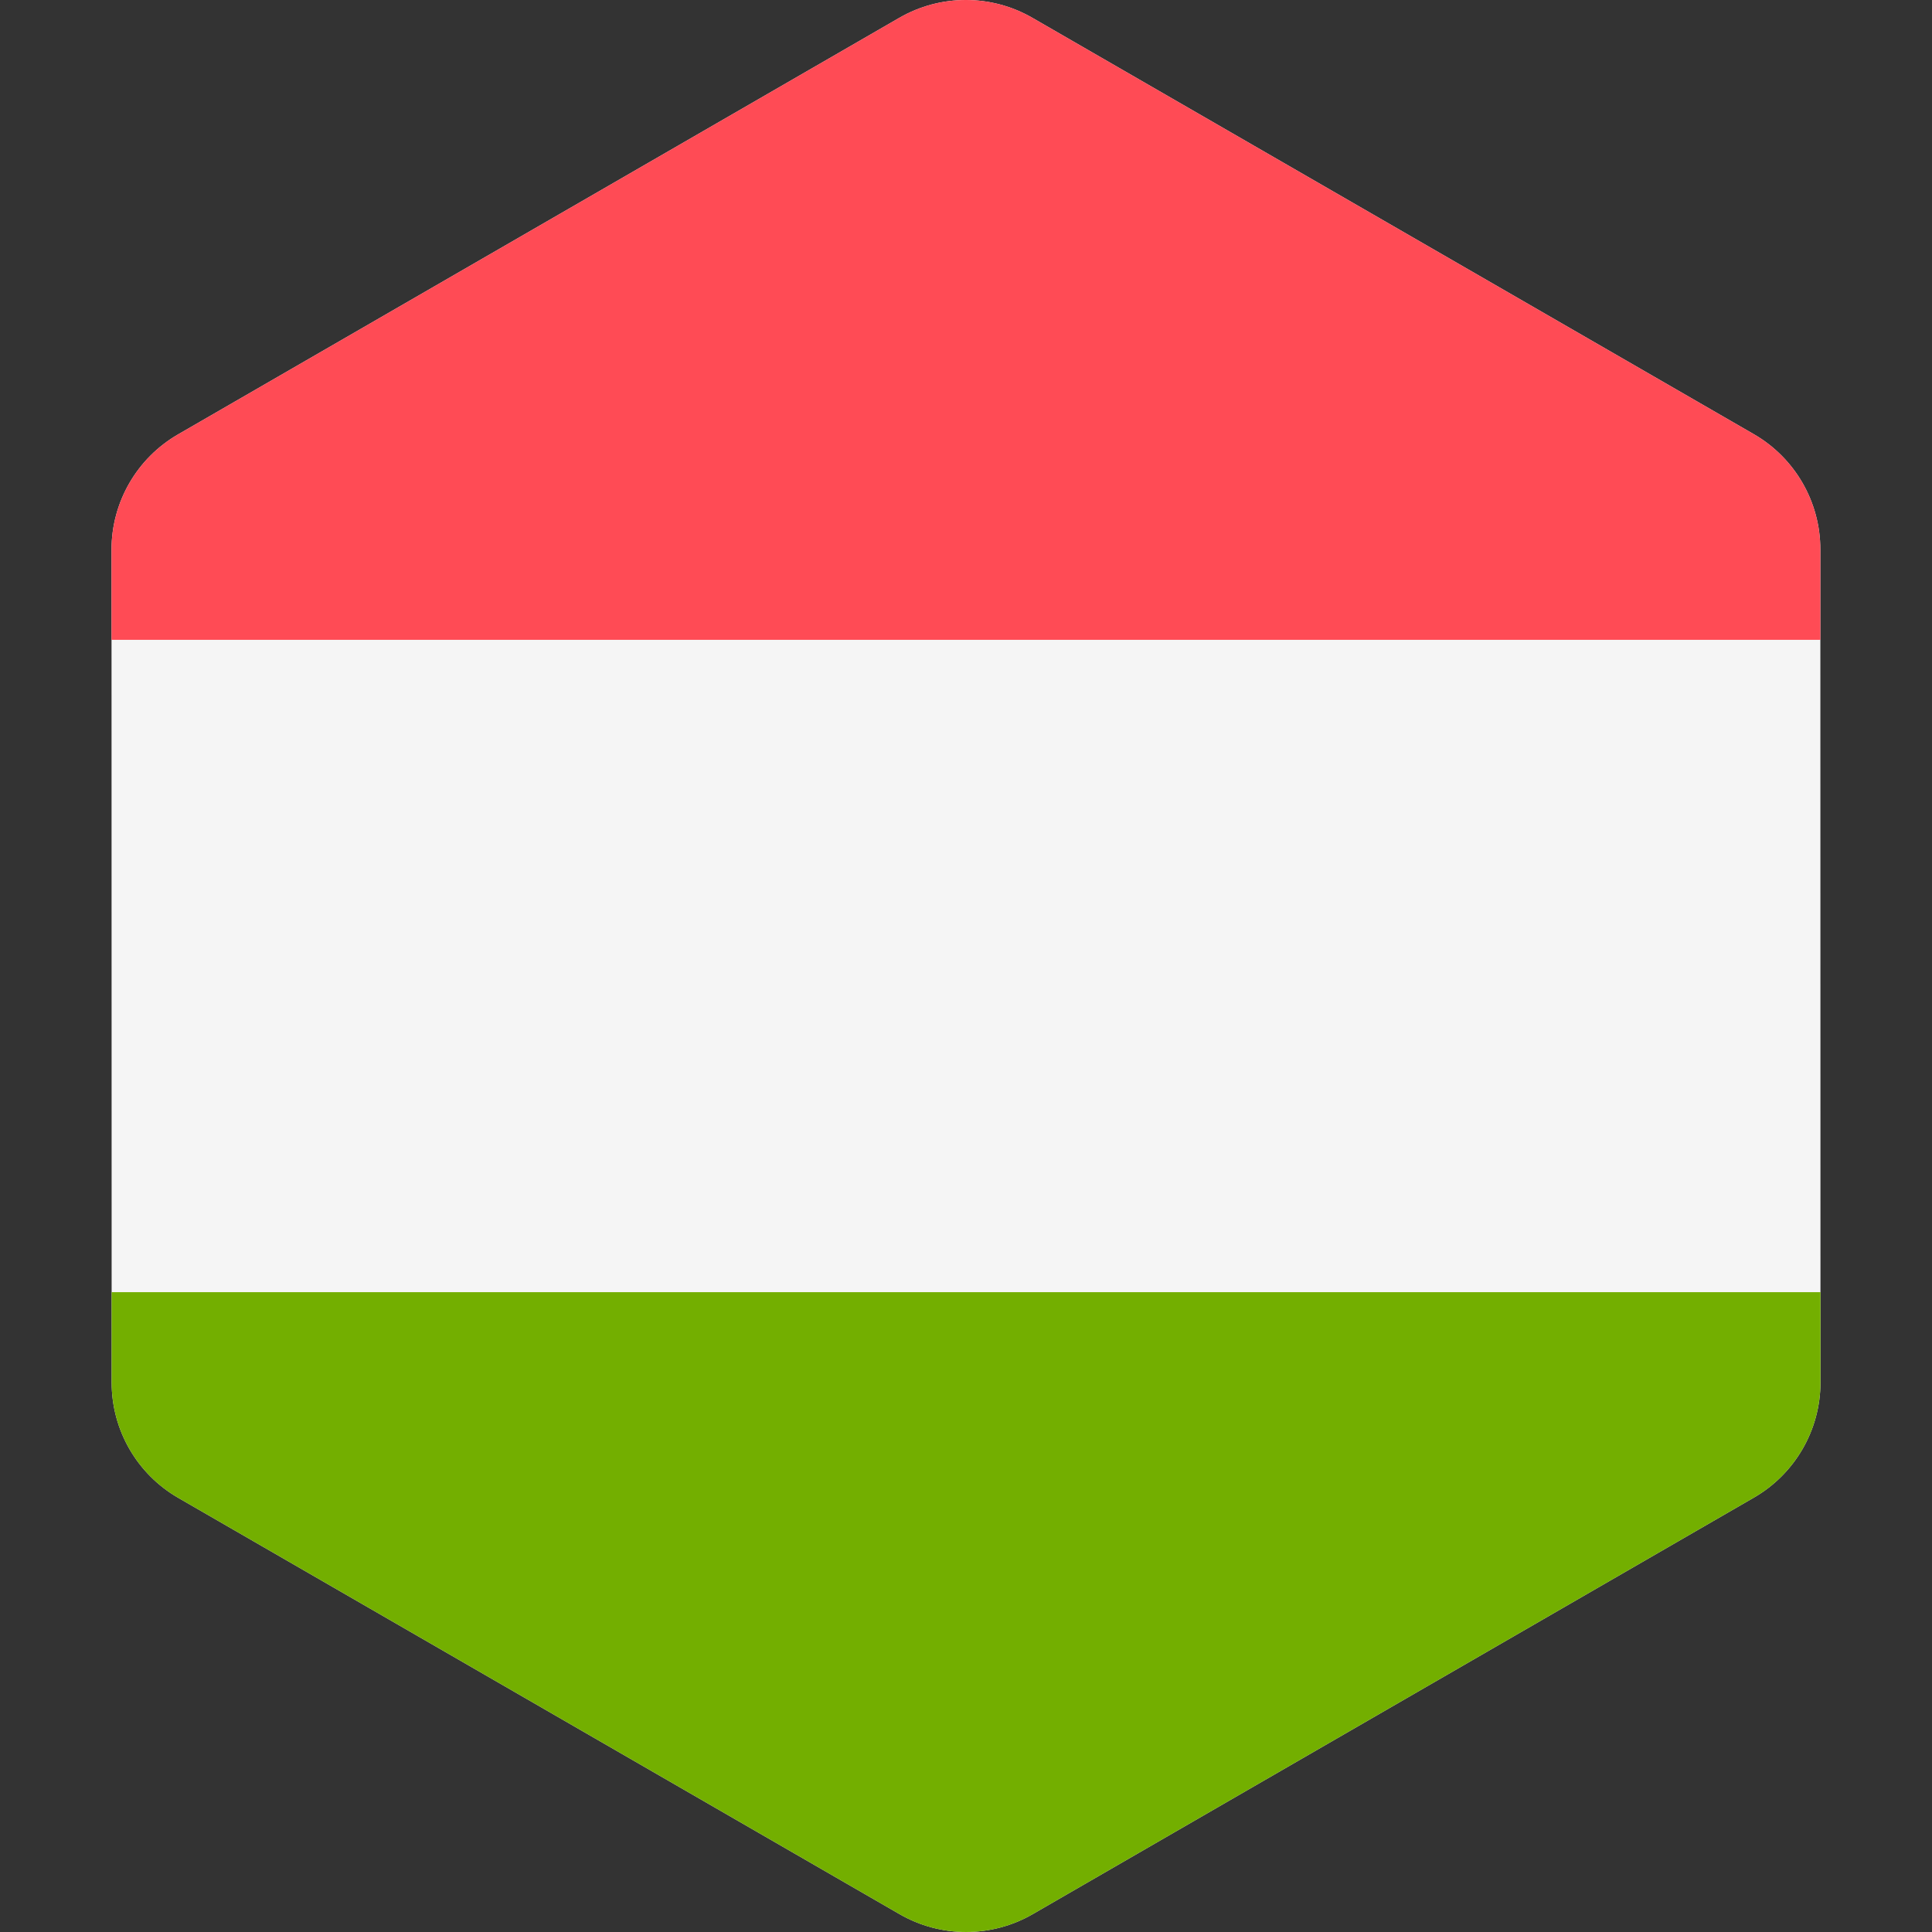 <?xml version="1.0" encoding="iso-8859-1"?>
<!-- Generator: Adobe Illustrator 19.0.0, SVG Export Plug-In . SVG Version: 6.00 Build 0)  -->
<svg version="1.1" id="Layer_1" xmlns="http://www.w3.org/2000/svg" xmlns:xlink="http://www.w3.org/1999/xlink" x="0px" y="0px"
	 viewBox="0 0 512.002 512.002" style="enable-background:new 0 0 512.002 512.002;" xml:space="preserve">
<rect x="0" y="0" width="512.002" height="512.002" fill="#333333" stroke="none"/>
<path style="fill:#F5F5F5;" d="M482.446,342.435l-0.029-172.869l-0.004-23.96c-0.003-12.607-6.729-24.255-17.649-30.557
	L273.602,4.725c-10.918-6.302-24.37-6.3-35.287,0.006L47.19,115.118c-10.917,6.306-17.64,17.955-17.638,30.562l0.004,23.885
	l0.029,172.869l0.004,23.96c0.003,12.607,6.729,24.255,17.649,30.557l191.161,110.325c10.918,6.302,24.37,6.299,35.287-0.006
	l191.125-110.39c10.917-6.306,17.64-17.955,17.639-30.562L482.446,342.435z"/>
<path style="fill:#FF4B55;" d="M482.413,145.606c-0.003-12.607-6.729-24.255-17.649-30.557L273.602,4.725
	c-10.918-6.302-24.37-6.3-35.287,0.006L47.19,115.118c-10.917,6.306-17.64,17.955-17.638,30.562l0.004,23.885h452.861
	L482.413,145.606z"/>
<path style="fill:#73AF00;" d="M29.589,366.395c0.003,12.607,6.729,24.255,17.649,30.557l191.161,110.325
	c10.918,6.302,24.37,6.299,35.287-0.006l191.125-110.39c10.917-6.306,17.64-17.955,17.639-30.562l-0.004-23.885H29.585
	L29.589,366.395z"/>
<g>
</g>
<g>
</g>
<g>
</g>
<g>
</g>
<g>
</g>
<g>
</g>
<g>
</g>
<g>
</g>
<g>
</g>
<g>
</g>
<g>
</g>
<g>
</g>
<g>
</g>
<g>
</g>
<g>
</g>
</svg>
